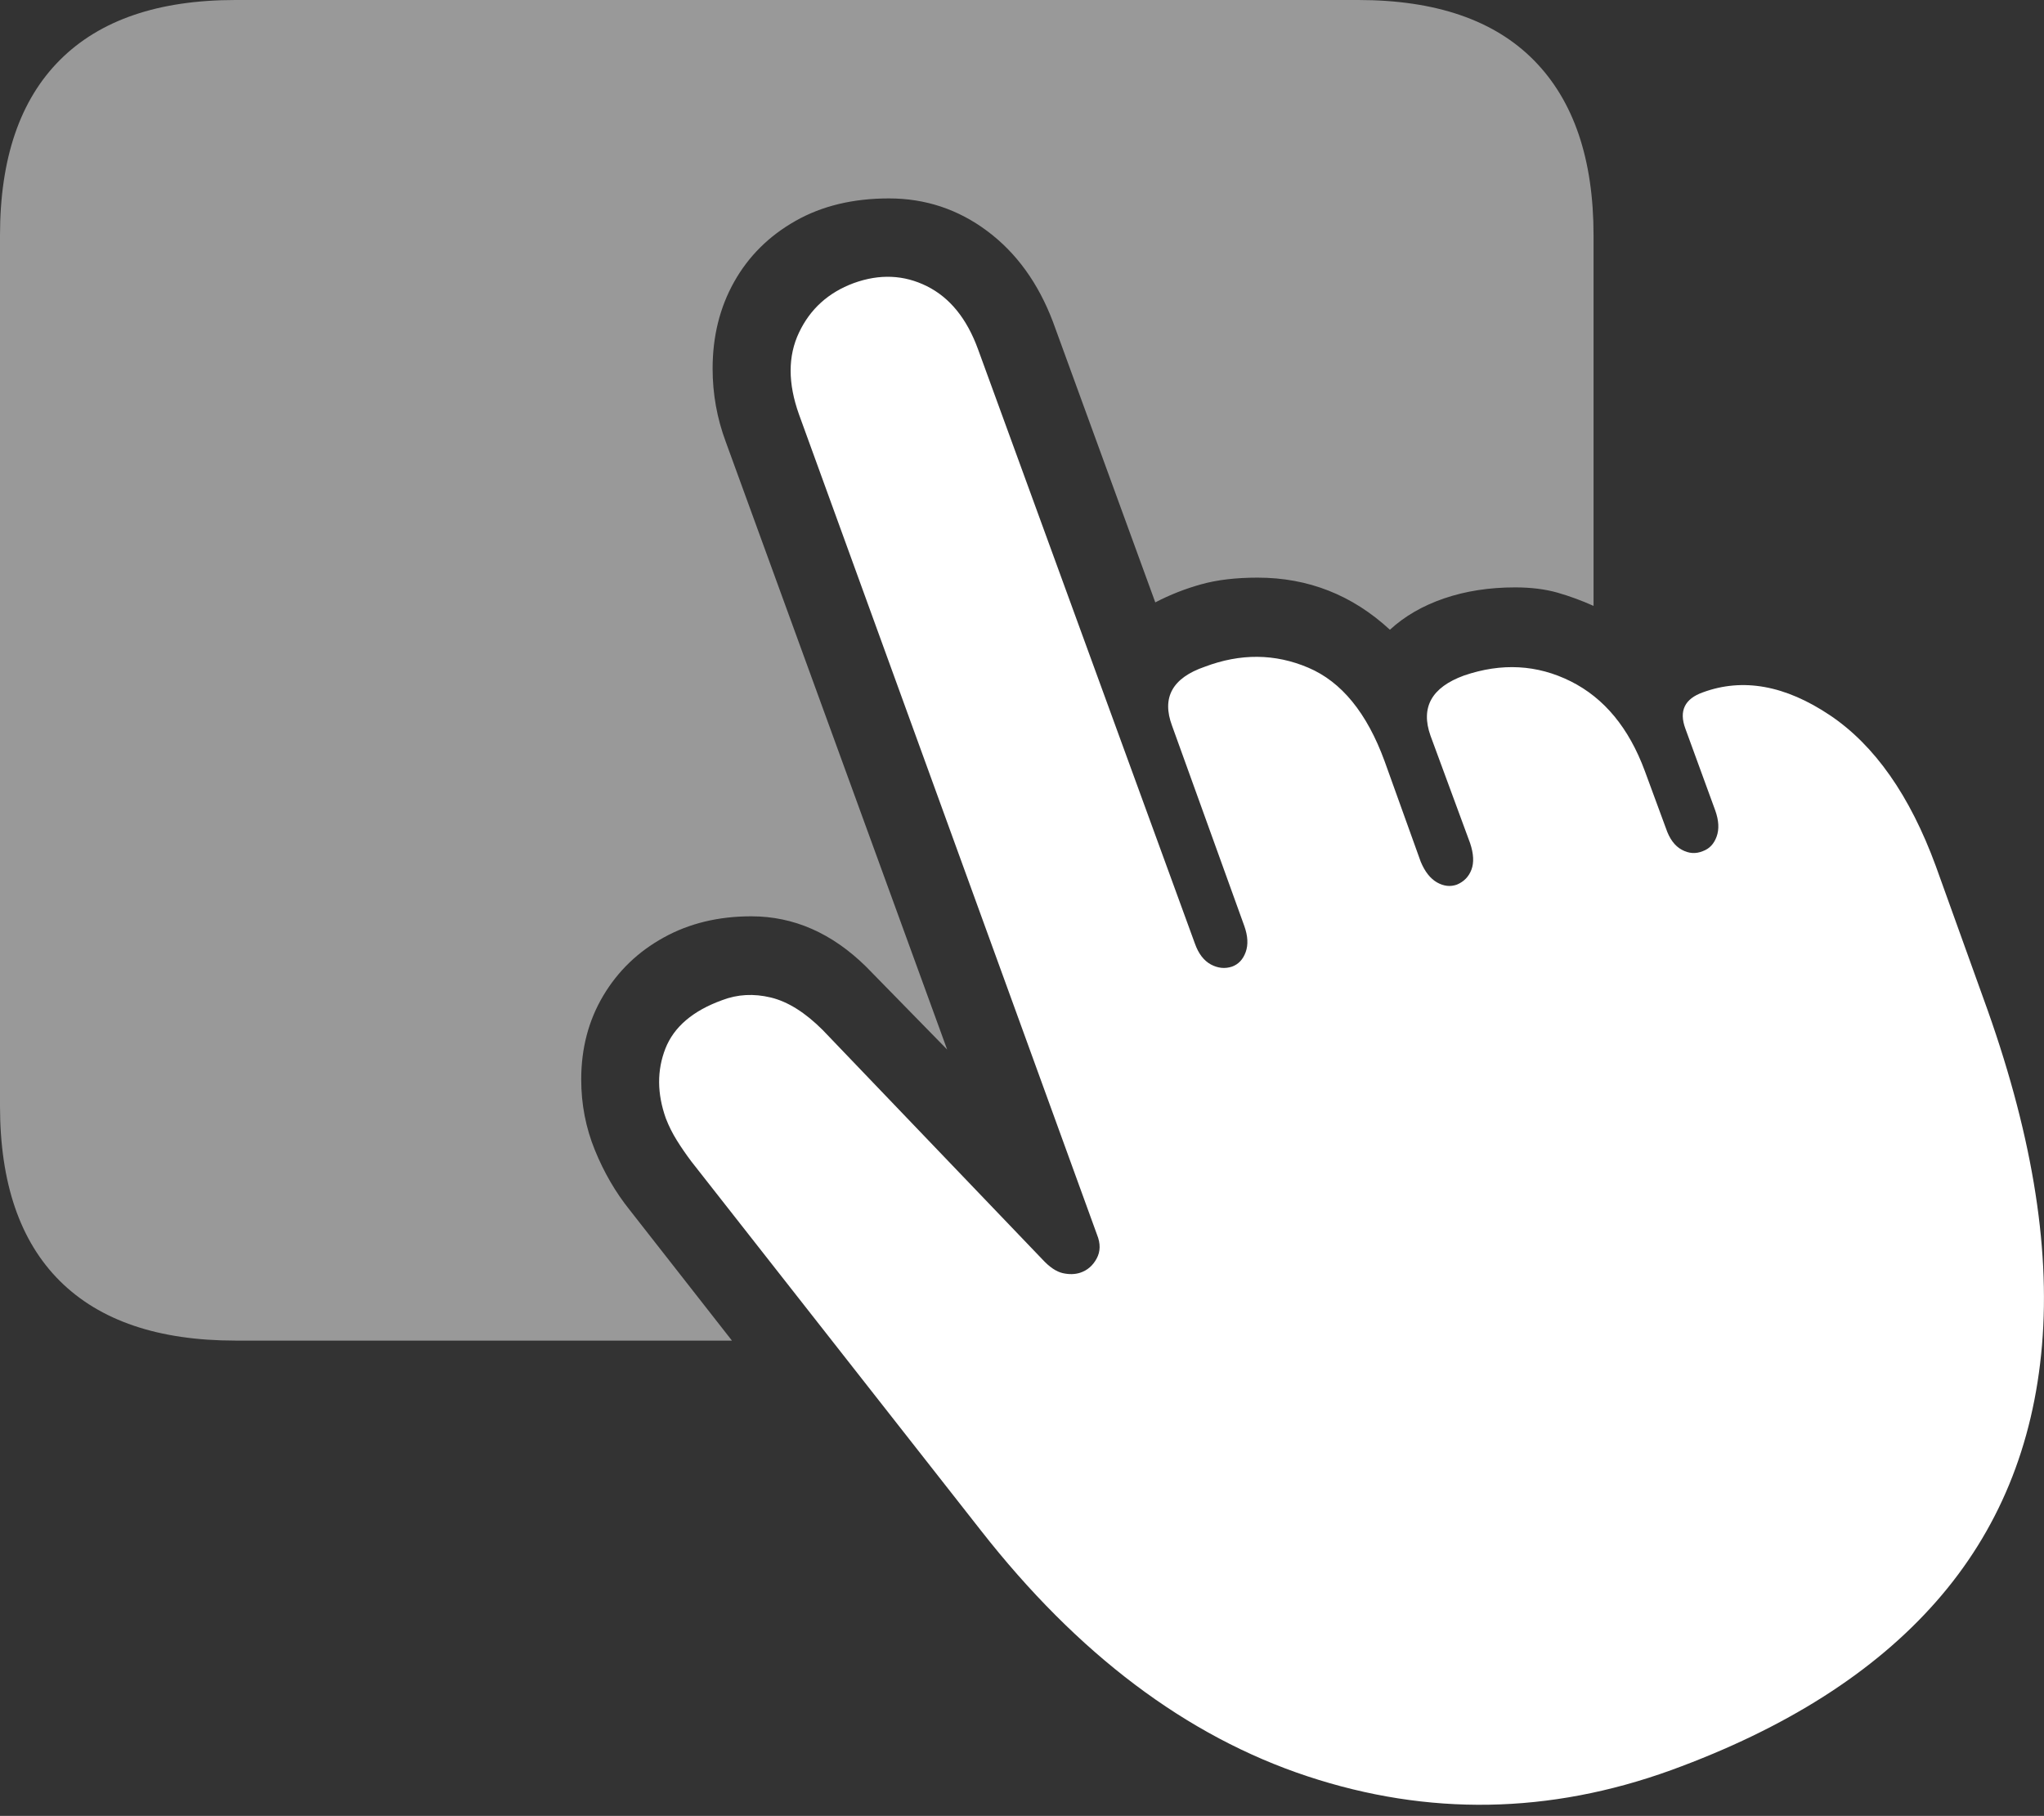 <?xml version="1.0" encoding="UTF-8"?>
<!--Generator: Apple Native CoreSVG 175-->
<!DOCTYPE svg
PUBLIC "-//W3C//DTD SVG 1.1//EN"
       "http://www.w3.org/Graphics/SVG/1.1/DTD/svg11.dtd">
<svg version="1.1" xmlns="http://www.w3.org/2000/svg" xmlns:xlink="http://www.w3.org/1999/xlink" width="22.634" height="20.107">
 <rect width="100%" height="100%" fill="#333333" stroke="none"/>
 <g>
  <rect height="20.107" opacity="0" width="22.634" x="0" y="0"/>
  <path d="M2.607 14.844L8.105 14.844L6.973 13.398Q6.738 13.105 6.587 12.734Q6.436 12.363 6.436 11.953Q6.436 11.435 6.68 11.025Q6.924 10.615 7.349 10.381Q7.773 10.146 8.32 10.146Q9.023 10.146 9.59 10.703L10.488 11.621L8.037 4.893Q7.891 4.502 7.891 4.082Q7.891 3.545 8.13 3.12Q8.369 2.695 8.809 2.446Q9.248 2.197 9.844 2.197Q10.449 2.197 10.933 2.559Q11.416 2.92 11.66 3.564L12.793 6.67Q13.037 6.543 13.301 6.47Q13.565 6.396 13.926 6.396Q14.766 6.396 15.391 6.973Q15.635 6.748 15.991 6.626Q16.348 6.504 16.777 6.504Q17.041 6.504 17.246 6.562Q17.451 6.621 17.646 6.709L17.646 6.709L17.646 2.607Q17.646 1.338 16.987 0.669Q16.328 0 15.039 0L2.607 0Q1.328 0 0.664 0.664Q0 1.328 0 2.607L0 12.246Q0 13.525 0.664 14.185Q1.328 14.844 2.607 14.844Z" fill="rgba(255,255,255,0.5)"/>
  <path d="M18.506 19.6Q20.41 18.906 21.44 17.734Q22.471 16.562 22.612 14.893Q22.754 13.223 21.963 11.055L21.436 9.59Q21.006 8.418 20.264 7.92Q19.521 7.422 18.857 7.666Q18.555 7.773 18.662 8.066L18.994 8.975Q19.053 9.141 19.009 9.263Q18.965 9.385 18.857 9.424Q18.74 9.473 18.623 9.409Q18.506 9.346 18.447 9.17L18.213 8.535Q17.949 7.822 17.393 7.544Q16.836 7.266 16.211 7.48Q15.674 7.676 15.84 8.145L16.279 9.336Q16.338 9.512 16.294 9.629Q16.25 9.746 16.133 9.795Q16.025 9.834 15.913 9.771Q15.801 9.707 15.732 9.541L15.332 8.428Q15.039 7.627 14.487 7.393Q13.935 7.158 13.34 7.383Q12.803 7.568 12.979 8.037L13.779 10.254Q13.838 10.42 13.794 10.542Q13.75 10.664 13.643 10.703Q13.525 10.742 13.408 10.679Q13.291 10.615 13.232 10.449L10.83 3.867Q10.645 3.359 10.264 3.169Q9.883 2.979 9.453 3.135Q9.033 3.291 8.848 3.682Q8.662 4.072 8.848 4.59L12.148 13.672Q12.207 13.818 12.144 13.935Q12.08 14.053 11.963 14.092Q11.875 14.121 11.768 14.097Q11.66 14.072 11.543 13.945L9.111 11.406Q8.818 11.113 8.535 11.045Q8.252 10.977 7.998 11.074Q7.51 11.25 7.368 11.611Q7.227 11.973 7.373 12.383Q7.422 12.51 7.495 12.627Q7.568 12.744 7.656 12.861L10.859 16.943Q12.471 19.004 14.477 19.668Q16.484 20.332 18.506 19.6Z" fill="#ffffff"/>
 </g>
</svg>
